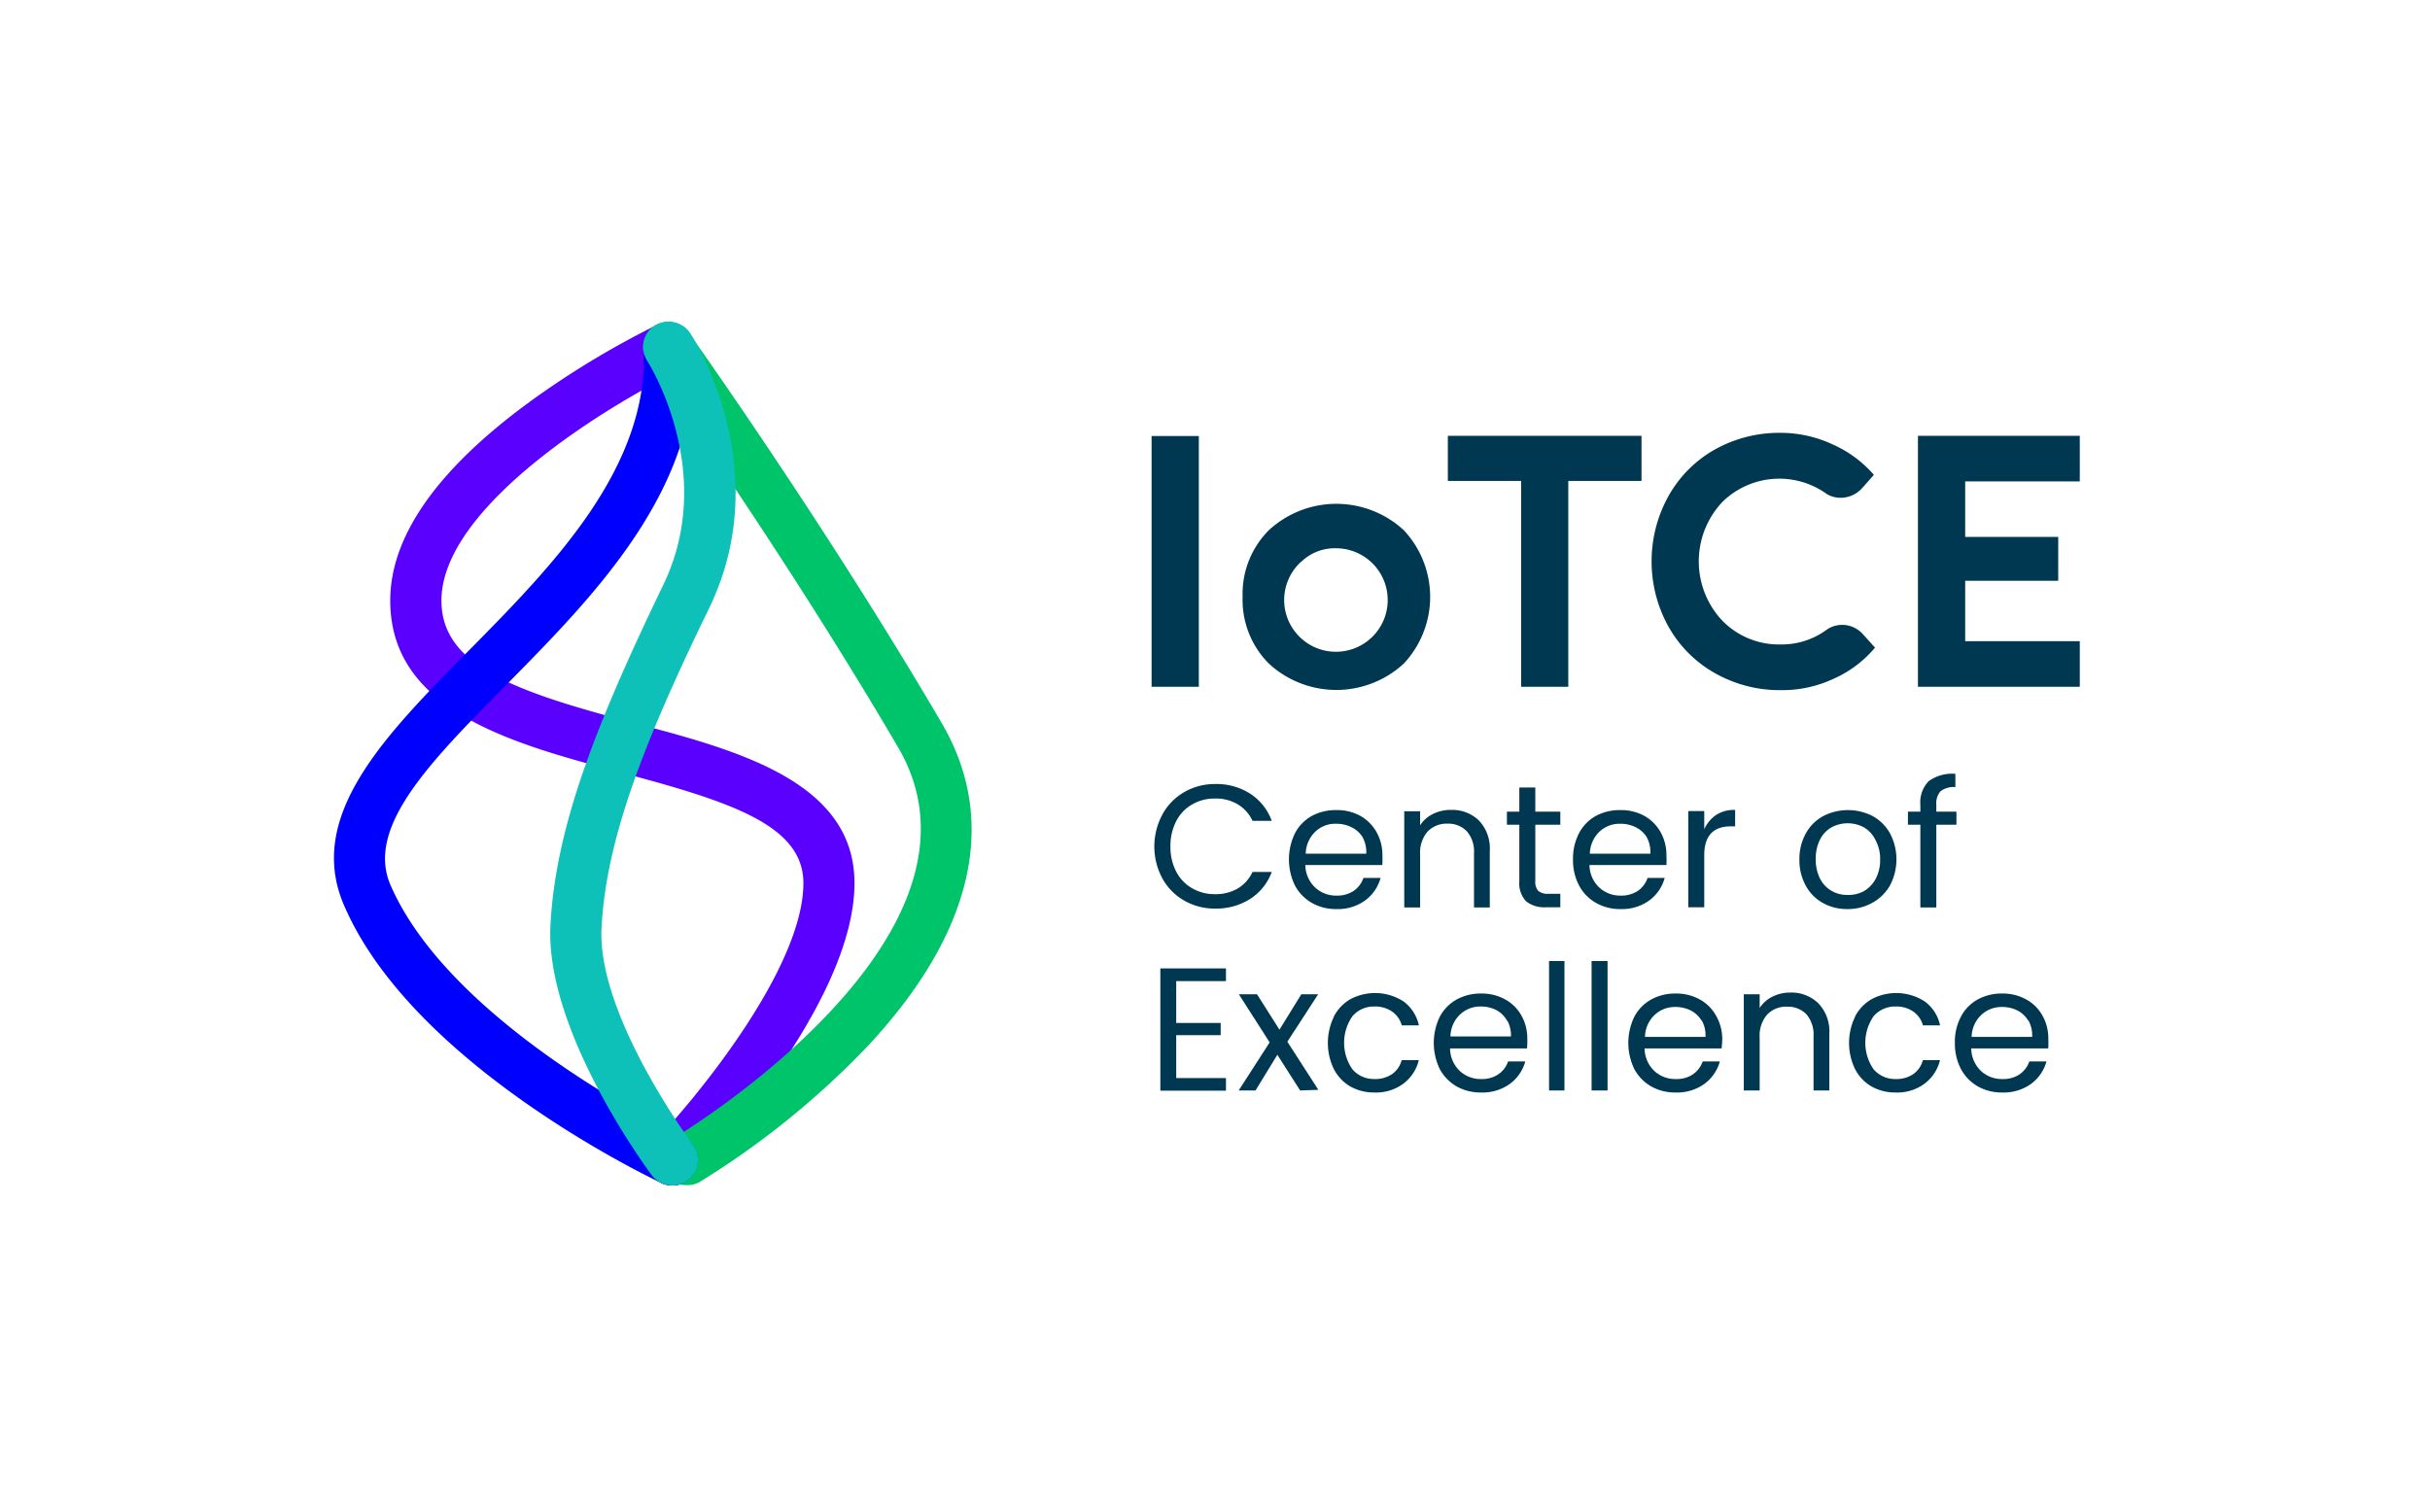 <svg id="Layer_1" data-name="Layer 1" xmlns="http://www.w3.org/2000/svg" viewBox="0 0 252.56 157.23"><defs><style>.cls-1{fill:#5900ff;}.cls-2{fill:#00c46a;}.cls-3{fill:blue;}.cls-4{fill:#0dc1b8;}.cls-5{fill:#003851;}</style></defs><path class="cls-1" d="M69.88,123.25a2.65,2.65,0,0,1-1.91-4.5c4.32-4.49,15.53-18.08,15.53-26.94,0-6-7.5-8.45-18.94-11.49-11.25-3-24-6.39-24-17.88,0-6.62,4.79-13.51,14.24-20.48a91.66,91.66,0,0,1,13.6-8.24,2.66,2.66,0,0,1,2.28,4.8c-6.9,3.28-24.8,14-24.8,23.92,0,6.89,7.94,9.52,20.06,12.74C76.66,78,88.81,81.27,88.81,91.81c0,12.81-16.32,29.91-17,30.63A2.63,2.63,0,0,1,69.88,123.25Z"/><path class="cls-2" d="M71.33,123.21A2.62,2.62,0,0,1,70,118.34c.35-.2,34.89-20.92,23.34-40.65-11.8-20.17-25.8-39.85-25.94-40a2.61,2.61,0,1,1,4.26-3c.14.19,14.27,20.07,26.19,40.44,6,10.19,3.34,21.79-7.59,33.55a87.63,87.63,0,0,1-17.6,14.24A2.57,2.57,0,0,1,71.33,123.21Z"/><path class="cls-3" d="M69.88,123.25a2.69,2.69,0,0,1-1.13-.25c-1-.49-25.86-12.25-33-28.9-4-9.26,4.23-17.61,12.95-26.44s18.74-19,18.22-31.43A2.66,2.66,0,0,1,72.18,36C72.8,50.74,62,61.71,52.43,71.39,44.68,79.24,38,86,40.58,92,47,106.81,70.77,118.07,71,118.19a2.66,2.66,0,0,1-1.13,5.06Z"/><path class="cls-4" d="M69.88,123.25a2.68,2.68,0,0,1-2.13-1.06c-.45-.61-11.11-15-10.54-26C57.75,85.81,62.1,75,68.94,60.8c5.67-11.74-1.57-23.12-1.64-23.23a2.66,2.66,0,1,1,4.46-2.9c.36.57,8.92,14,2,28.44C67.17,76.67,63,87,62.52,96.49c-.47,9.08,9.39,22.38,9.49,22.51a2.65,2.65,0,0,1-.54,3.72A2.62,2.62,0,0,1,69.88,123.25Z"/><path class="cls-5" d="M120.82,84.66a6,6,0,0,1,2.28-2.32,6.34,6.34,0,0,1,3.21-.83,6.49,6.49,0,0,1,3.62,1,5.68,5.68,0,0,1,2.25,2.83h-2a3.9,3.9,0,0,0-1.52-1.71,4.4,4.4,0,0,0-2.37-.61,4.61,4.61,0,0,0-2.38.61,4.17,4.17,0,0,0-1.66,1.74,5.57,5.57,0,0,0-.6,2.63,5.5,5.5,0,0,0,.6,2.62,4.2,4.2,0,0,0,1.66,1.73,4.61,4.61,0,0,0,2.38.61,4.49,4.49,0,0,0,2.37-.6,3.9,3.9,0,0,0,1.52-1.71h2a5.63,5.63,0,0,1-2.25,2.81,6.57,6.57,0,0,1-3.62,1,6.34,6.34,0,0,1-3.21-.82,5.93,5.93,0,0,1-2.28-2.3,7,7,0,0,1,0-6.67Z"/><path class="cls-5" d="M143.67,89.93h-8a3.26,3.26,0,0,0,1,2.32,3.18,3.18,0,0,0,2.25.86,3.1,3.1,0,0,0,1.79-.5,2.7,2.7,0,0,0,1-1.34h1.78a4.3,4.3,0,0,1-1.6,2.34,4.84,4.84,0,0,1-3,.9,5,5,0,0,1-2.54-.64,4.51,4.51,0,0,1-1.76-1.81,6.21,6.21,0,0,1,0-5.43,4.39,4.39,0,0,1,1.73-1.79,5.19,5.19,0,0,1,2.58-.62,5,5,0,0,1,2.5.61,4.42,4.42,0,0,1,1.68,1.7,4.84,4.84,0,0,1,.6,2.41A8.88,8.88,0,0,1,143.67,89.93ZM141.6,87A2.77,2.77,0,0,0,140.46,86a3.51,3.51,0,0,0-1.59-.36,3,3,0,0,0-2.16.82,3.26,3.26,0,0,0-1,2.29H142A3.23,3.23,0,0,0,141.6,87Z"/><path class="cls-5" d="M153.71,85.3a4.23,4.23,0,0,1,1.13,3.17v5.87H153.2V88.71a3.21,3.21,0,0,0-.74-2.28,2.67,2.67,0,0,0-2-.8,2.74,2.74,0,0,0-2.08.82,3.34,3.34,0,0,0-.78,2.39v5.5h-1.65v-10h1.65V85.8a3.33,3.33,0,0,1,1.34-1.18,4.17,4.17,0,0,1,1.87-.42A4,4,0,0,1,153.71,85.3Z"/><path class="cls-5" d="M159.57,85.74v5.88a1.37,1.37,0,0,0,.31,1,1.5,1.5,0,0,0,1.07.3h1.22v1.4h-1.49a3,3,0,0,1-2.08-.63,2.74,2.74,0,0,1-.69-2.09V85.74h-1.29V84.38h1.29V81.87h1.66v2.51h2.6v1.36Z"/><path class="cls-5" d="M173.2,89.93h-8a3.26,3.26,0,0,0,1,2.32,3.18,3.18,0,0,0,2.25.86,3.1,3.1,0,0,0,1.79-.5,2.7,2.7,0,0,0,1-1.34h1.78a4.3,4.3,0,0,1-1.6,2.34,4.84,4.84,0,0,1-3,.9,5,5,0,0,1-2.54-.64,4.51,4.51,0,0,1-1.76-1.81,5.63,5.63,0,0,1-.63-2.72,5.73,5.73,0,0,1,.62-2.71,4.39,4.39,0,0,1,1.73-1.79,5.19,5.19,0,0,1,2.58-.62,5,5,0,0,1,2.5.61,4.42,4.42,0,0,1,1.68,1.7,4.84,4.84,0,0,1,.6,2.41A8.88,8.88,0,0,1,173.2,89.93ZM171.13,87A2.81,2.81,0,0,0,170,86a3.52,3.52,0,0,0-1.6-.36,3.06,3.06,0,0,0-2.16.82,3.3,3.3,0,0,0-1,2.29h6.29A3.23,3.23,0,0,0,171.13,87Z"/><path class="cls-5" d="M178.34,84.74a3.48,3.48,0,0,1,2-.54v1.71h-.43c-1.86,0-2.78,1-2.78,3v5.41h-1.66v-10h1.66v1.89A3.56,3.56,0,0,1,178.34,84.74Z"/><path class="cls-5" d="M189.45,93.87a4.5,4.5,0,0,1-1.78-1.81,5.53,5.53,0,0,1-.65-2.72,5.46,5.46,0,0,1,.67-2.7,4.54,4.54,0,0,1,1.81-1.8,5.62,5.62,0,0,1,5.13,0,4.62,4.62,0,0,1,1.8,1.79,5.8,5.8,0,0,1,0,5.43,4.73,4.73,0,0,1-1.85,1.81,5.22,5.22,0,0,1-2.58.64A5.07,5.07,0,0,1,189.45,93.87Zm4.21-1.19a3.26,3.26,0,0,0,1.27-1.28,4.16,4.16,0,0,0,.48-2.06,4.05,4.05,0,0,0-.48-2A3.08,3.08,0,0,0,193.7,86a3.57,3.57,0,0,0-3.32,0,3,3,0,0,0-1.21,1.27,4.27,4.27,0,0,0-.45,2,4.37,4.37,0,0,0,.44,2.07,3.05,3.05,0,0,0,1.19,1.27,3.19,3.19,0,0,0,1.64.43A3.38,3.38,0,0,0,193.66,92.68Z"/><path class="cls-5" d="M203.34,85.74h-2.09v8.6h-1.66v-8.6H198.3V84.38h1.29v-.71a3.17,3.17,0,0,1,.86-2.45,4.14,4.14,0,0,1,2.78-.77v1.38a2.23,2.23,0,0,0-1.54.43,1.89,1.89,0,0,0-.44,1.41v.71h2.09Z"/><path class="cls-5" d="M122.25,102v4.35h4.62v1.27h-4.62v4.46h5.17v1.31H120.6V100.68h6.82V102Z"/><path class="cls-5" d="M135.13,113.37l-2.37-3.71-2.27,3.71h-1.75l3.22-5-3.2-5h1.89l2.33,3.68,2.27-3.68H137l-3.2,4.93,3.22,5Z"/><path class="cls-5" d="M138.64,105.67a4.41,4.41,0,0,1,1.71-1.79,5.45,5.45,0,0,1,5.55.25,4.19,4.19,0,0,1,1.57,2.47h-1.78a2.56,2.56,0,0,0-1-1.43,3.07,3.07,0,0,0-1.83-.53,2.93,2.93,0,0,0-2.29,1,4.84,4.84,0,0,0,0,5.54,2.94,2.94,0,0,0,2.29,1,3.08,3.08,0,0,0,1.82-.51,2.54,2.54,0,0,0,1-1.45h1.78a4.32,4.32,0,0,1-1.6,2.44,4.75,4.75,0,0,1-3,.92,5,5,0,0,1-2.52-.63,4.46,4.46,0,0,1-1.71-1.81,6.23,6.23,0,0,1,0-5.42Z"/><path class="cls-5" d="M158.71,109h-8a3.28,3.28,0,0,0,1,2.33,3.16,3.16,0,0,0,2.24.85,3,3,0,0,0,1.79-.5,2.62,2.62,0,0,0,1-1.33h1.79a4.31,4.31,0,0,1-1.6,2.33,4.85,4.85,0,0,1-3,.9,5.05,5.05,0,0,1-2.53-.63,4.58,4.58,0,0,1-1.76-1.81,6.25,6.25,0,0,1,0-5.43,4.41,4.41,0,0,1,1.74-1.79,5.15,5.15,0,0,1,2.57-.63,5,5,0,0,1,2.5.62,4.29,4.29,0,0,1,1.69,1.69,4.85,4.85,0,0,1,.6,2.42A8.71,8.71,0,0,1,158.71,109Zm-2.07-2.88A2.8,2.8,0,0,0,155.5,105a3.51,3.51,0,0,0-1.59-.36,3.06,3.06,0,0,0-2.16.83,3.22,3.22,0,0,0-1,2.28h6.29A3.17,3.17,0,0,0,156.64,106.07Z"/><path class="cls-5" d="M162.6,99.91v13.46H161V99.91Z"/><path class="cls-5" d="M167.08,99.91v13.46h-1.66V99.91Z"/><path class="cls-5" d="M178.93,109h-8a3.28,3.28,0,0,0,1,2.33,3.16,3.16,0,0,0,2.24.85,3,3,0,0,0,1.8-.5,2.74,2.74,0,0,0,1-1.33h1.78a4.31,4.31,0,0,1-1.6,2.33,4.85,4.85,0,0,1-3,.9,5.05,5.05,0,0,1-2.53-.63,4.58,4.58,0,0,1-1.76-1.81,6.25,6.25,0,0,1,0-5.43,4.41,4.41,0,0,1,1.74-1.79,5.15,5.15,0,0,1,2.57-.63,5,5,0,0,1,2.5.62,4.29,4.29,0,0,1,1.69,1.69A4.85,4.85,0,0,1,179,108,8.71,8.71,0,0,1,178.93,109Zm-2.07-2.88a2.8,2.8,0,0,0-1.14-1.07,3.51,3.51,0,0,0-1.59-.36,3.06,3.06,0,0,0-2.16.83,3.22,3.22,0,0,0-1,2.28h6.29A3.17,3.17,0,0,0,176.86,106.07Z"/><path class="cls-5" d="M189,104.32a4.23,4.23,0,0,1,1.13,3.17v5.88h-1.64v-5.64a3.24,3.24,0,0,0-.74-2.28,2.67,2.67,0,0,0-2-.79,2.7,2.7,0,0,0-2.08.82,3.31,3.31,0,0,0-.78,2.38v5.51h-1.65v-10h1.65v1.42a3.33,3.33,0,0,1,1.34-1.18,4.13,4.13,0,0,1,1.86-.42A4,4,0,0,1,189,104.32Z"/><path class="cls-5" d="M192.81,105.67a4.41,4.41,0,0,1,1.71-1.79,5.45,5.45,0,0,1,5.55.25,4.15,4.15,0,0,1,1.57,2.47h-1.78a2.56,2.56,0,0,0-1-1.43,3.07,3.07,0,0,0-1.83-.53,2.93,2.93,0,0,0-2.29,1,4.84,4.84,0,0,0,0,5.54,2.94,2.94,0,0,0,2.29,1,3.08,3.08,0,0,0,1.82-.51,2.54,2.54,0,0,0,1-1.45h1.78a4.32,4.32,0,0,1-1.6,2.44,4.75,4.75,0,0,1-3,.92,5,5,0,0,1-2.52-.63,4.46,4.46,0,0,1-1.71-1.81,6.23,6.23,0,0,1,0-5.42Z"/><path class="cls-5" d="M212.88,109h-8a3.28,3.28,0,0,0,1,2.33,3.16,3.16,0,0,0,2.24.85,3,3,0,0,0,1.8-.5,2.74,2.74,0,0,0,1-1.33h1.78a4.31,4.31,0,0,1-1.6,2.33,4.85,4.85,0,0,1-3,.9,5.05,5.05,0,0,1-2.53-.63,4.58,4.58,0,0,1-1.76-1.81,5.69,5.69,0,0,1-.63-2.72,5.59,5.59,0,0,1,.62-2.71,4.33,4.33,0,0,1,1.73-1.79,5.15,5.15,0,0,1,2.57-.63,5,5,0,0,1,2.5.62,4.29,4.29,0,0,1,1.69,1.69,4.85,4.85,0,0,1,.6,2.42A8.71,8.71,0,0,1,212.88,109Zm-2.07-2.88a2.8,2.8,0,0,0-1.14-1.07,3.51,3.51,0,0,0-1.59-.36,3.06,3.06,0,0,0-2.16.83,3.22,3.22,0,0,0-1,2.28h6.29A3.17,3.17,0,0,0,210.81,106.07Z"/><path class="cls-5" d="M124.6,71.4h-4.91V45.33h4.91Z"/><path class="cls-5" d="M131.89,69a9.37,9.37,0,0,1-2.74-6.95,9.37,9.37,0,0,1,2.74-6.94,10.34,10.34,0,0,1,14,0,10.14,10.14,0,0,1,0,13.89,10.34,10.34,0,0,1-14,0Zm3.34-10.6A5.38,5.38,0,1,0,138.89,57,5,5,0,0,0,135.23,58.42Z"/><path class="cls-5" d="M150.48,50V45.31h20.13V50H163V71.4H158.1V50Z"/><path class="cls-5" d="M185.14,71.75A13.63,13.63,0,0,1,178.27,70a12.66,12.66,0,0,1-4.84-4.82,14,14,0,0,1,0-13.64,12.62,12.62,0,0,1,4.84-4.83A13.74,13.74,0,0,1,185.14,45a12.78,12.78,0,0,1,5.35,1.21,12.18,12.18,0,0,1,4.27,3.16l-1.19,1.34a3,3,0,0,1-1.77,1,2.82,2.82,0,0,1-1.92-.34A8.44,8.44,0,0,0,179,52.2a9,9,0,0,0,0,12.32A8.23,8.23,0,0,0,185.1,67a7.89,7.89,0,0,0,4.82-1.58,2.85,2.85,0,0,1,2-.42,2.93,2.93,0,0,1,1.76,1l1.2,1.33a11.91,11.91,0,0,1-4.29,3.23A12.58,12.58,0,0,1,185.14,71.75Z"/><path class="cls-5" d="M216.16,71.4H199.34V45.31h16.82v4.74H204.25v5.77h9.67v4.56h-9.67v6.28h11.91Z"/></svg>